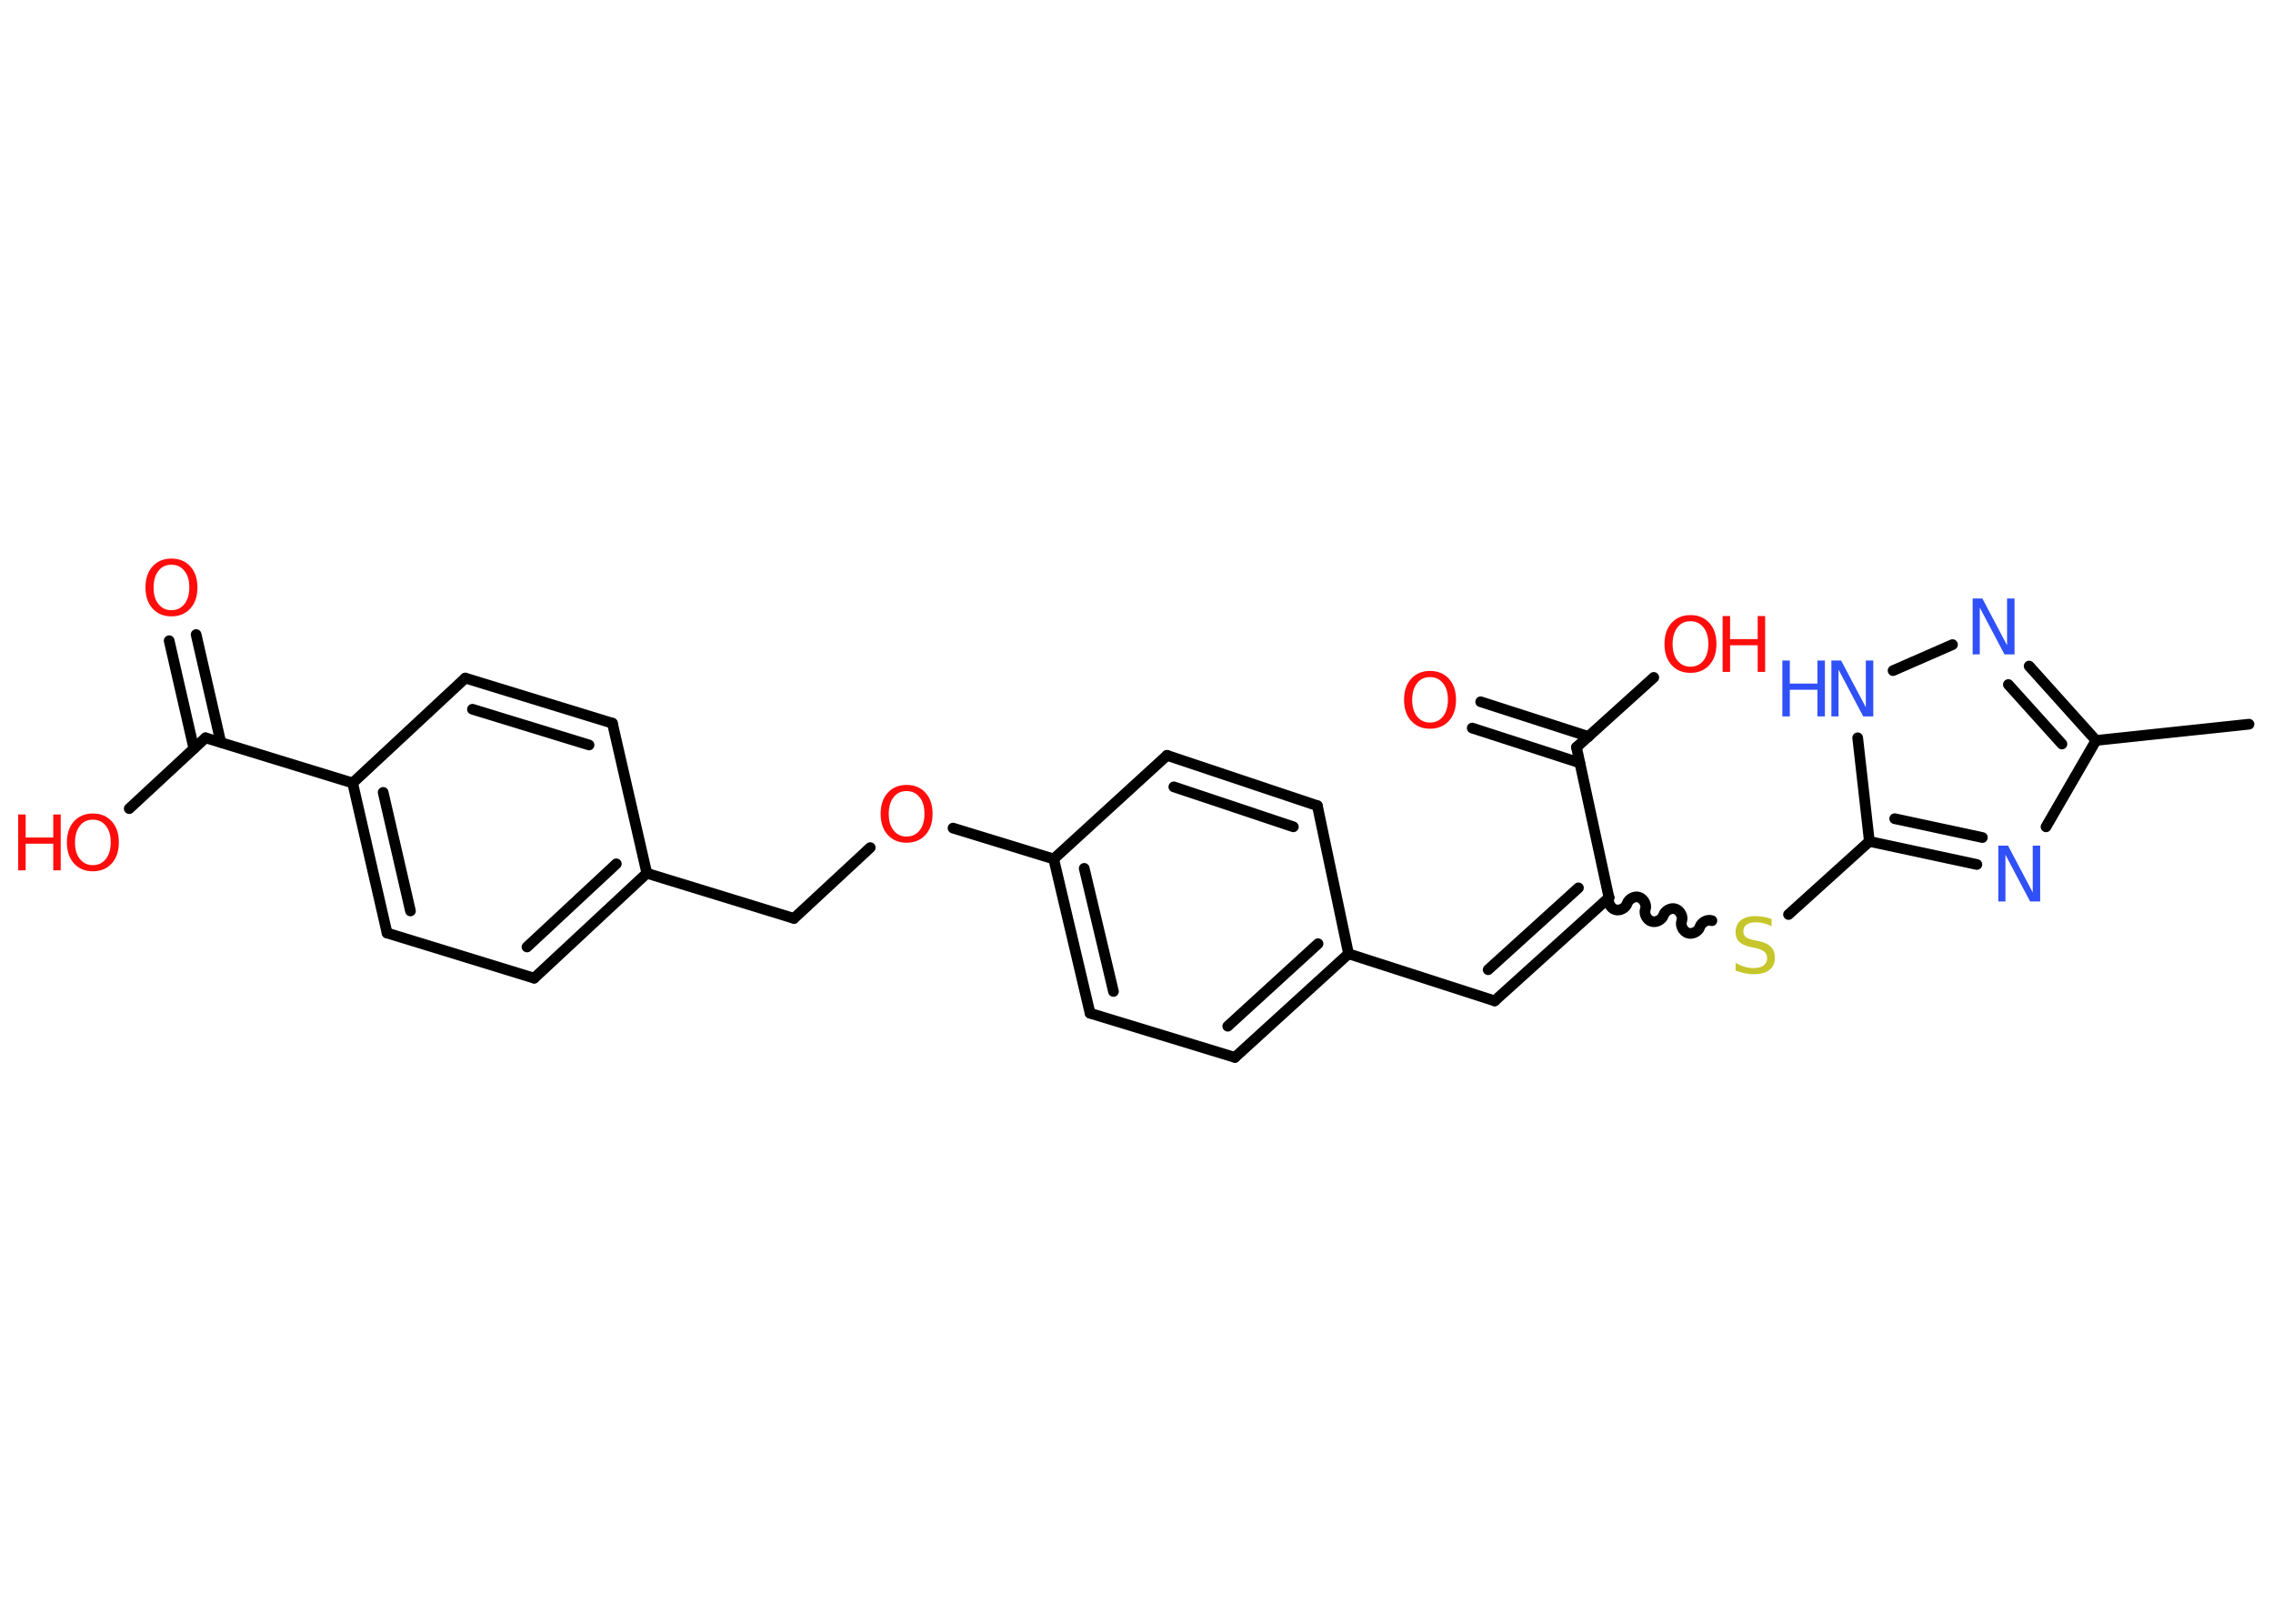 <?xml version='1.0' encoding='UTF-8'?>
<!DOCTYPE svg PUBLIC "-//W3C//DTD SVG 1.1//EN" "http://www.w3.org/Graphics/SVG/1.1/DTD/svg11.dtd">
<svg version='1.2' xmlns='http://www.w3.org/2000/svg' xmlns:xlink='http://www.w3.org/1999/xlink' width='70.0mm' height='50.0mm' viewBox='0 0 70.0 50.0'>
  <desc>Generated by the Chemistry Development Kit (http://github.com/cdk)</desc>
  <g stroke-linecap='round' stroke-linejoin='round' stroke='#000000' stroke-width='.33' fill='#FF0D0D'>
    <rect x='.0' y='.0' width='70.0' height='50.0' fill='#FFFFFF' stroke='none'/>
    <g id='mol1' class='mol'>
      <line id='mol1bnd1' class='bond' x1='69.26' y1='22.3' x2='64.55' y2='22.8'/>
      <g id='mol1bnd2' class='bond'>
        <line x1='64.55' y1='22.8' x2='62.49' y2='20.51'/>
        <line x1='63.5' y1='22.91' x2='61.85' y2='21.08'/>
      </g>
      <line id='mol1bnd3' class='bond' x1='60.13' y1='19.85' x2='58.3' y2='20.65'/>
      <line id='mol1bnd4' class='bond' x1='57.21' y1='22.72' x2='57.57' y2='25.91'/>
      <line id='mol1bnd5' class='bond' x1='57.57' y1='25.91' x2='55.08' y2='28.16'/>
      <path id='mol1bnd6' class='bond' d='M49.55 27.64c-.05 .14 .05 .33 .19 .37c.14 .05 .33 -.05 .37 -.19c.05 -.14 .23 -.24 .37 -.19c.14 .05 .24 .23 .19 .37c-.05 .14 .05 .33 .19 .37c.14 .05 .33 -.05 .37 -.19c.05 -.14 .23 -.24 .37 -.19c.14 .05 .24 .23 .19 .37c-.05 .14 .05 .33 .19 .37c.14 .05 .33 -.05 .37 -.19c.05 -.14 .23 -.24 .37 -.19' fill='none' stroke='#000000' stroke-width='.33'/>
      <g id='mol1bnd7' class='bond'>
        <line x1='46.03' y1='30.82' x2='49.55' y2='27.64'/>
        <line x1='45.83' y1='29.86' x2='48.61' y2='27.34'/>
      </g>
      <line id='mol1bnd8' class='bond' x1='46.03' y1='30.82' x2='41.53' y2='29.37'/>
      <g id='mol1bnd9' class='bond'>
        <line x1='38.03' y1='32.56' x2='41.53' y2='29.37'/>
        <line x1='37.81' y1='31.6' x2='40.59' y2='29.06'/>
      </g>
      <line id='mol1bnd10' class='bond' x1='38.03' y1='32.56' x2='33.57' y2='31.2'/>
      <g id='mol1bnd11' class='bond'>
        <line x1='32.45' y1='26.45' x2='33.57' y2='31.2'/>
        <line x1='33.39' y1='26.74' x2='34.29' y2='30.53'/>
      </g>
      <line id='mol1bnd12' class='bond' x1='32.45' y1='26.45' x2='29.35' y2='25.5'/>
      <line id='mol1bnd13' class='bond' x1='26.8' y1='26.1' x2='24.45' y2='28.28'/>
      <line id='mol1bnd14' class='bond' x1='24.45' y1='28.28' x2='19.92' y2='26.89'/>
      <g id='mol1bnd15' class='bond'>
        <line x1='16.45' y1='30.12' x2='19.92' y2='26.89'/>
        <line x1='16.23' y1='29.16' x2='18.98' y2='26.6'/>
      </g>
      <line id='mol1bnd16' class='bond' x1='16.45' y1='30.12' x2='11.92' y2='28.73'/>
      <g id='mol1bnd17' class='bond'>
        <line x1='10.86' y1='24.11' x2='11.92' y2='28.73'/>
        <line x1='11.8' y1='24.4' x2='12.64' y2='28.05'/>
      </g>
      <line id='mol1bnd18' class='bond' x1='10.86' y1='24.11' x2='6.33' y2='22.72'/>
      <g id='mol1bnd19' class='bond'>
        <line x1='5.97' y1='23.05' x2='5.21' y2='19.73'/>
        <line x1='6.8' y1='22.86' x2='6.04' y2='19.54'/>
      </g>
      <line id='mol1bnd20' class='bond' x1='6.33' y1='22.72' x2='3.98' y2='24.9'/>
      <line id='mol1bnd21' class='bond' x1='10.86' y1='24.11' x2='14.33' y2='20.88'/>
      <g id='mol1bnd22' class='bond'>
        <line x1='18.86' y1='22.27' x2='14.33' y2='20.88'/>
        <line x1='18.14' y1='22.94' x2='14.55' y2='21.84'/>
      </g>
      <line id='mol1bnd23' class='bond' x1='19.92' y1='26.89' x2='18.86' y2='22.27'/>
      <line id='mol1bnd24' class='bond' x1='32.45' y1='26.45' x2='35.94' y2='23.26'/>
      <g id='mol1bnd25' class='bond'>
        <line x1='40.57' y1='24.81' x2='35.94' y2='23.26'/>
        <line x1='39.83' y1='25.46' x2='36.15' y2='24.23'/>
      </g>
      <line id='mol1bnd26' class='bond' x1='41.53' y1='29.37' x2='40.57' y2='24.81'/>
      <line id='mol1bnd27' class='bond' x1='49.55' y1='27.64' x2='48.55' y2='23.01'/>
      <g id='mol1bnd28' class='bond'>
        <line x1='48.65' y1='23.49' x2='45.34' y2='22.42'/>
        <line x1='48.92' y1='22.68' x2='45.6' y2='21.61'/>
      </g>
      <line id='mol1bnd29' class='bond' x1='48.55' y1='23.01' x2='50.93' y2='20.86'/>
      <g id='mol1bnd30' class='bond'>
        <line x1='57.57' y1='25.91' x2='60.88' y2='26.62'/>
        <line x1='58.35' y1='25.21' x2='61.05' y2='25.79'/>
      </g>
      <line id='mol1bnd31' class='bond' x1='64.55' y1='22.8' x2='63.01' y2='25.46'/>
      <path id='mol1atm3' class='atom' d='M60.74 18.43h.31l.76 1.44v-1.44h.23v1.72h-.31l-.76 -1.44v1.44h-.22v-1.72z' stroke='none' fill='#3050F8'/>
      <g id='mol1atm4' class='atom'>
        <path d='M56.39 20.34h.31l.76 1.44v-1.44h.23v1.72h-.31l-.76 -1.44v1.44h-.22v-1.72z' stroke='none' fill='#3050F8'/>
        <path d='M54.89 20.34h.23v.71h.85v-.71h.23v1.72h-.23v-.82h-.85v.82h-.23v-1.72z' stroke='none' fill='#3050F8'/>
      </g>
      <path id='mol1atm6' class='atom' d='M54.56 28.29v.23q-.13 -.06 -.25 -.09q-.12 -.03 -.23 -.03q-.19 .0 -.29 .07q-.1 .07 -.1 .21q.0 .11 .07 .17q.07 .06 .26 .1l.14 .03q.26 .05 .38 .18q.12 .12 .12 .33q.0 .25 -.17 .38q-.17 .13 -.49 .13q-.12 .0 -.26 -.03q-.14 -.03 -.29 -.08v-.24q.14 .08 .28 .12q.14 .04 .27 .04q.2 .0 .31 -.08q.11 -.08 .11 -.22q.0 -.13 -.08 -.2q-.08 -.07 -.25 -.11l-.14 -.03q-.26 -.05 -.38 -.16q-.12 -.11 -.12 -.31q.0 -.23 .16 -.36q.16 -.13 .44 -.13q.12 .0 .25 .02q.13 .02 .26 .07z' stroke='none' fill='#C6C62C'/>
      <path id='mol1atm13' class='atom' d='M27.92 24.36q-.26 .0 -.4 .19q-.15 .19 -.15 .51q.0 .33 .15 .51q.15 .19 .4 .19q.25 .0 .4 -.19q.15 -.19 .15 -.51q.0 -.33 -.15 -.51q-.15 -.19 -.4 -.19zM27.92 24.17q.36 .0 .58 .24q.22 .24 .22 .65q.0 .41 -.22 .65q-.22 .24 -.58 .24q-.36 .0 -.58 -.24q-.22 -.24 -.22 -.65q.0 -.41 .22 -.65q.22 -.24 .58 -.24z' stroke='none'/>
      <path id='mol1atm20' class='atom' d='M5.28 17.39q-.26 .0 -.4 .19q-.15 .19 -.15 .51q.0 .33 .15 .51q.15 .19 .4 .19q.25 .0 .4 -.19q.15 -.19 .15 -.51q.0 -.33 -.15 -.51q-.15 -.19 -.4 -.19zM5.28 17.2q.36 .0 .58 .24q.22 .24 .22 .65q.0 .41 -.22 .65q-.22 .24 -.58 .24q-.36 .0 -.58 -.24q-.22 -.24 -.22 -.65q.0 -.41 .22 -.65q.22 -.24 .58 -.24z' stroke='none'/>
      <g id='mol1atm21' class='atom'>
        <path d='M2.86 25.24q-.26 .0 -.4 .19q-.15 .19 -.15 .51q.0 .33 .15 .51q.15 .19 .4 .19q.25 .0 .4 -.19q.15 -.19 .15 -.51q.0 -.33 -.15 -.51q-.15 -.19 -.4 -.19zM2.86 25.05q.36 .0 .58 .24q.22 .24 .22 .65q.0 .41 -.22 .65q-.22 .24 -.58 .24q-.36 .0 -.58 -.24q-.22 -.24 -.22 -.65q.0 -.41 .22 -.65q.22 -.24 .58 -.24z' stroke='none'/>
        <path d='M.56 25.08h.23v.71h.85v-.71h.23v1.72h-.23v-.82h-.85v.82h-.23v-1.72z' stroke='none'/>
      </g>
      <path id='mol1atm27' class='atom' d='M44.04 20.85q-.26 .0 -.4 .19q-.15 .19 -.15 .51q.0 .33 .15 .51q.15 .19 .4 .19q.25 .0 .4 -.19q.15 -.19 .15 -.51q.0 -.33 -.15 -.51q-.15 -.19 -.4 -.19zM44.04 20.66q.36 .0 .58 .24q.22 .24 .22 .65q.0 .41 -.22 .65q-.22 .24 -.58 .24q-.36 .0 -.58 -.24q-.22 -.24 -.22 -.65q.0 -.41 .22 -.65q.22 -.24 .58 -.24z' stroke='none'/>
      <g id='mol1atm28' class='atom'>
        <path d='M52.06 19.13q-.26 .0 -.4 .19q-.15 .19 -.15 .51q.0 .33 .15 .51q.15 .19 .4 .19q.25 .0 .4 -.19q.15 -.19 .15 -.51q.0 -.33 -.15 -.51q-.15 -.19 -.4 -.19zM52.06 18.94q.36 .0 .58 .24q.22 .24 .22 .65q.0 .41 -.22 .65q-.22 .24 -.58 .24q-.36 .0 -.58 -.24q-.22 -.24 -.22 -.65q.0 -.41 .22 -.65q.22 -.24 .58 -.24z' stroke='none'/>
        <path d='M53.05 18.97h.23v.71h.85v-.71h.23v1.72h-.23v-.82h-.85v.82h-.23v-1.72z' stroke='none'/>
      </g>
      <path id='mol1atm29' class='atom' d='M61.53 26.04h.31l.76 1.44v-1.44h.23v1.72h-.31l-.76 -1.44v1.44h-.22v-1.72z' stroke='none' fill='#3050F8'/>
    </g>
  </g>
</svg>

